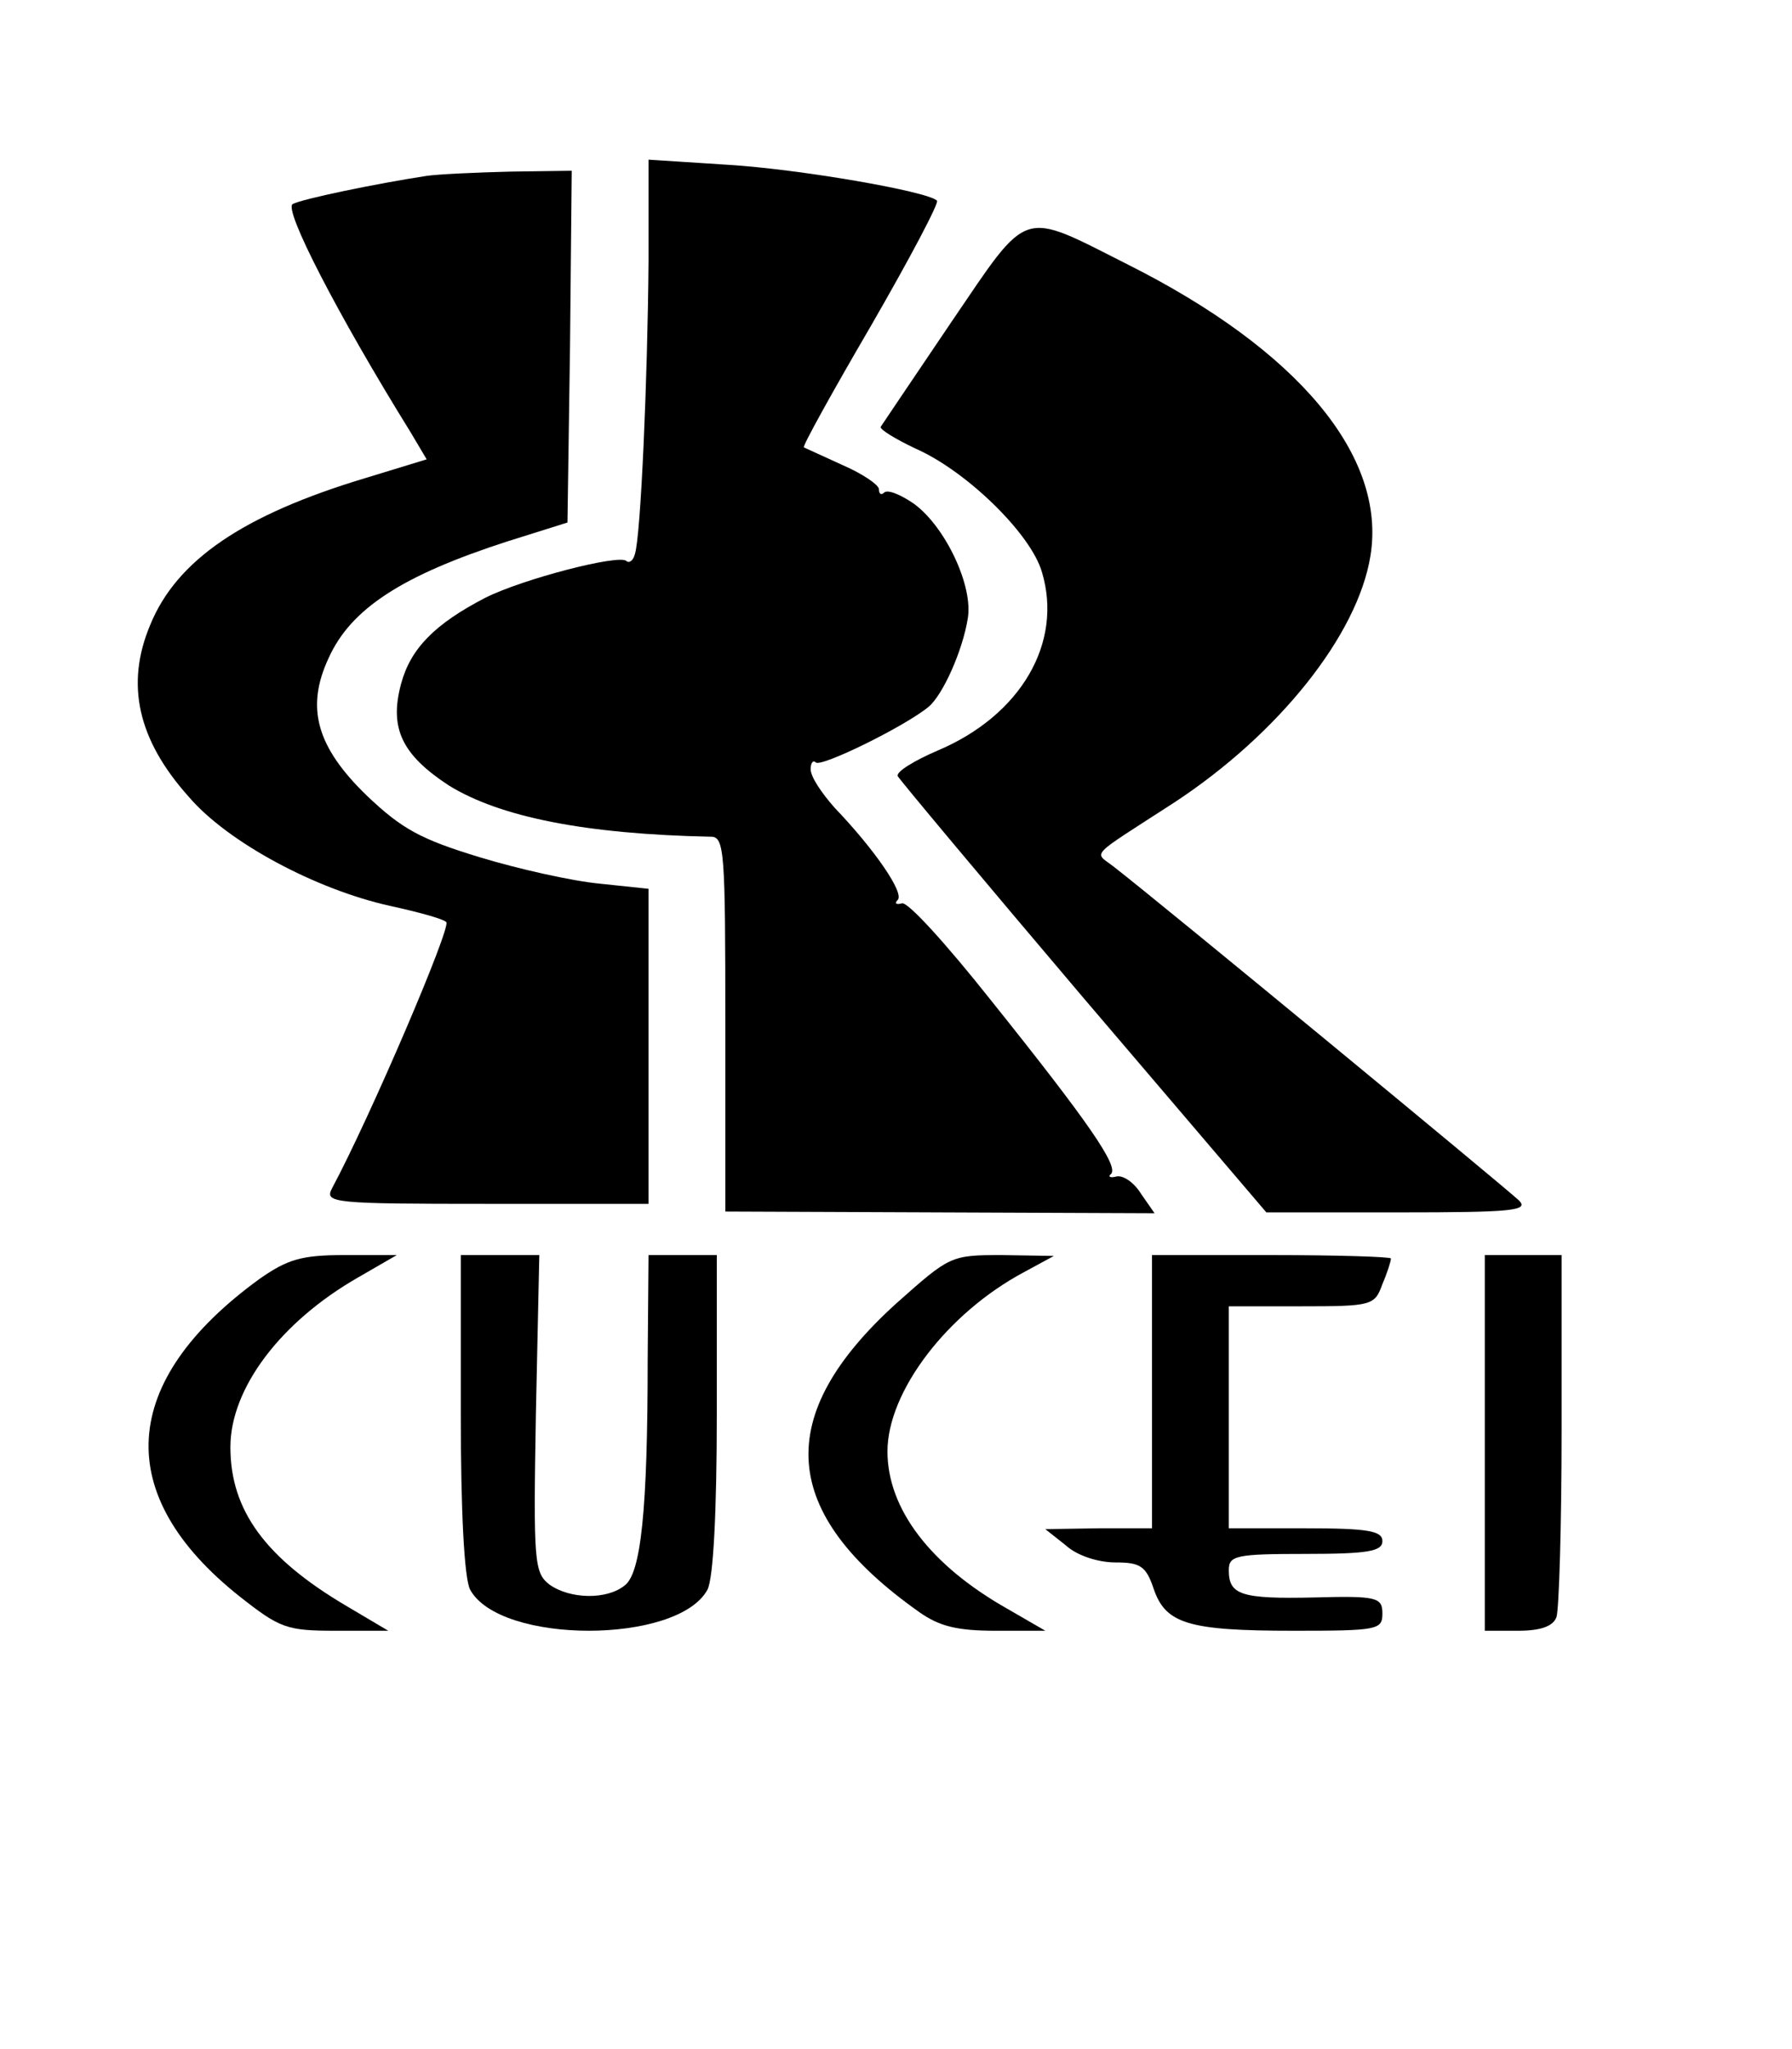 <?xml version="1.0" standalone="no"?>
<!DOCTYPE svg PUBLIC "-//W3C//DTD SVG 20010904//EN"
 "http://www.w3.org/TR/2001/REC-SVG-20010904/DTD/svg10.dtd">
<svg version="1.0" xmlns="http://www.w3.org/2000/svg"
 width="210pt" height="240pt" viewBox="0 0 210 240"
 preserveAspectRatio="xMidYMid meet">

<g transform="translate(0,240) scale(0.1,-0.1)"
fill="#000000" stroke="none">
<path d="M760 2094 c-1 -134 -9 -322 -16 -343 -2 -8 -7 -11 -10 -8 -9 8 -121
-21 -165 -43 -60 -31 -88 -60 -99 -101 -14 -52 1 -83 56 -119 60 -37 160 -57
307 -60 16 0 17 -17 17 -219 l0 -220 251 -1 252 -1 -16 23 c-8 13 -21 22 -29
20 -7 -2 -10 0 -6 3 9 9 -25 59 -142 205 -50 63 -96 114 -103 112 -7 -2 -9 0
-5 4 8 8 -27 59 -74 108 -15 17 -28 36 -28 45 0 8 3 11 6 8 6 -6 104 42 132
65 17 14 40 66 46 103 7 38 -26 108 -63 135 -16 11 -31 17 -35 13 -3 -3 -6 -2
-6 4 0 5 -19 18 -42 28 -24 11 -44 20 -46 21 -2 1 34 66 79 143 45 78 80 144
77 146 -11 11 -162 37 -245 42 l-93 6 0 -119z"/>
<path d="M500 2194 c-59 -9 -146 -27 -157 -33 -11 -6 53 -130 138 -267 l19
-32 -72 -22 c-143 -43 -221 -96 -252 -172 -29 -69 -15 -134 45 -201 46 -54
150 -109 236 -128 32 -7 62 -15 66 -19 6 -6 -89 -228 -134 -312 -9 -17 2 -18
181 -18 l190 0 0 184 0 185 -57 6 c-32 3 -95 17 -141 31 -69 21 -91 33 -132
72 -59 57 -72 103 -45 161 26 58 86 97 210 137 l70 22 3 206 2 206 -72 -1
c-40 -1 -84 -3 -98 -5z"/>
<path d="M1115 2023 c-44 -65 -81 -120 -83 -123 -1 -3 17 -14 40 -25 60 -26
136 -100 149 -145 25 -83 -25 -168 -122 -209 -28 -12 -49 -25 -47 -30 2 -4 99
-120 217 -259 l215 -252 155 0 c134 0 153 2 141 14 -17 16 -417 346 -475 391
-23 18 -31 9 71 75 122 80 215 196 230 289 19 117 -85 241 -284 341 -127 64
-115 68 -207 -67z"/>
<path d="M304 902 c-165 -120 -173 -253 -23 -372 47 -37 55 -40 112 -40 l62 0
-49 29 c-95 56 -136 112 -136 186 0 69 59 147 150 199 l45 26 -61 0 c-51 0
-67 -5 -100 -28z"/>
<path d="M540 744 c0 -114 4 -193 11 -206 35 -64 243 -64 278 0 7 13 11 92 11
206 l0 186 -40 0 -40 0 -1 -122 c0 -178 -8 -251 -27 -265 -21 -17 -64 -16 -88
1 -18 14 -19 26 -16 200 l4 186 -46 0 -46 0 0 -186z"/>
<path d="M1051 874 c-146 -132 -138 -246 26 -362 24 -17 45 -22 90 -22 l58 0
-45 26 c-90 51 -140 117 -140 184 0 70 70 162 160 210 l35 19 -61 1 c-60 0
-61 -1 -123 -56z"/>
<path d="M1350 770 l0 -160 -62 0 -63 -1 24 -19 c13 -12 38 -20 58 -20 29 0
36 -4 45 -31 14 -41 41 -49 164 -49 98 0 104 1 104 20 0 19 -6 21 -79 19 -87
-2 -101 3 -101 32 0 17 8 19 90 19 73 0 90 3 90 15 0 12 -17 15 -90 15 l-90 0
0 130 0 130 85 0 c83 0 86 1 95 26 6 14 10 27 10 30 0 2 -63 4 -140 4 l-140 0
0 -160z"/>
<path d="M1740 710 l0 -220 39 0 c26 0 41 5 45 16 3 9 6 108 6 220 l0 204 -45
0 -45 0 0 -220z"/>
</g>
</svg>
